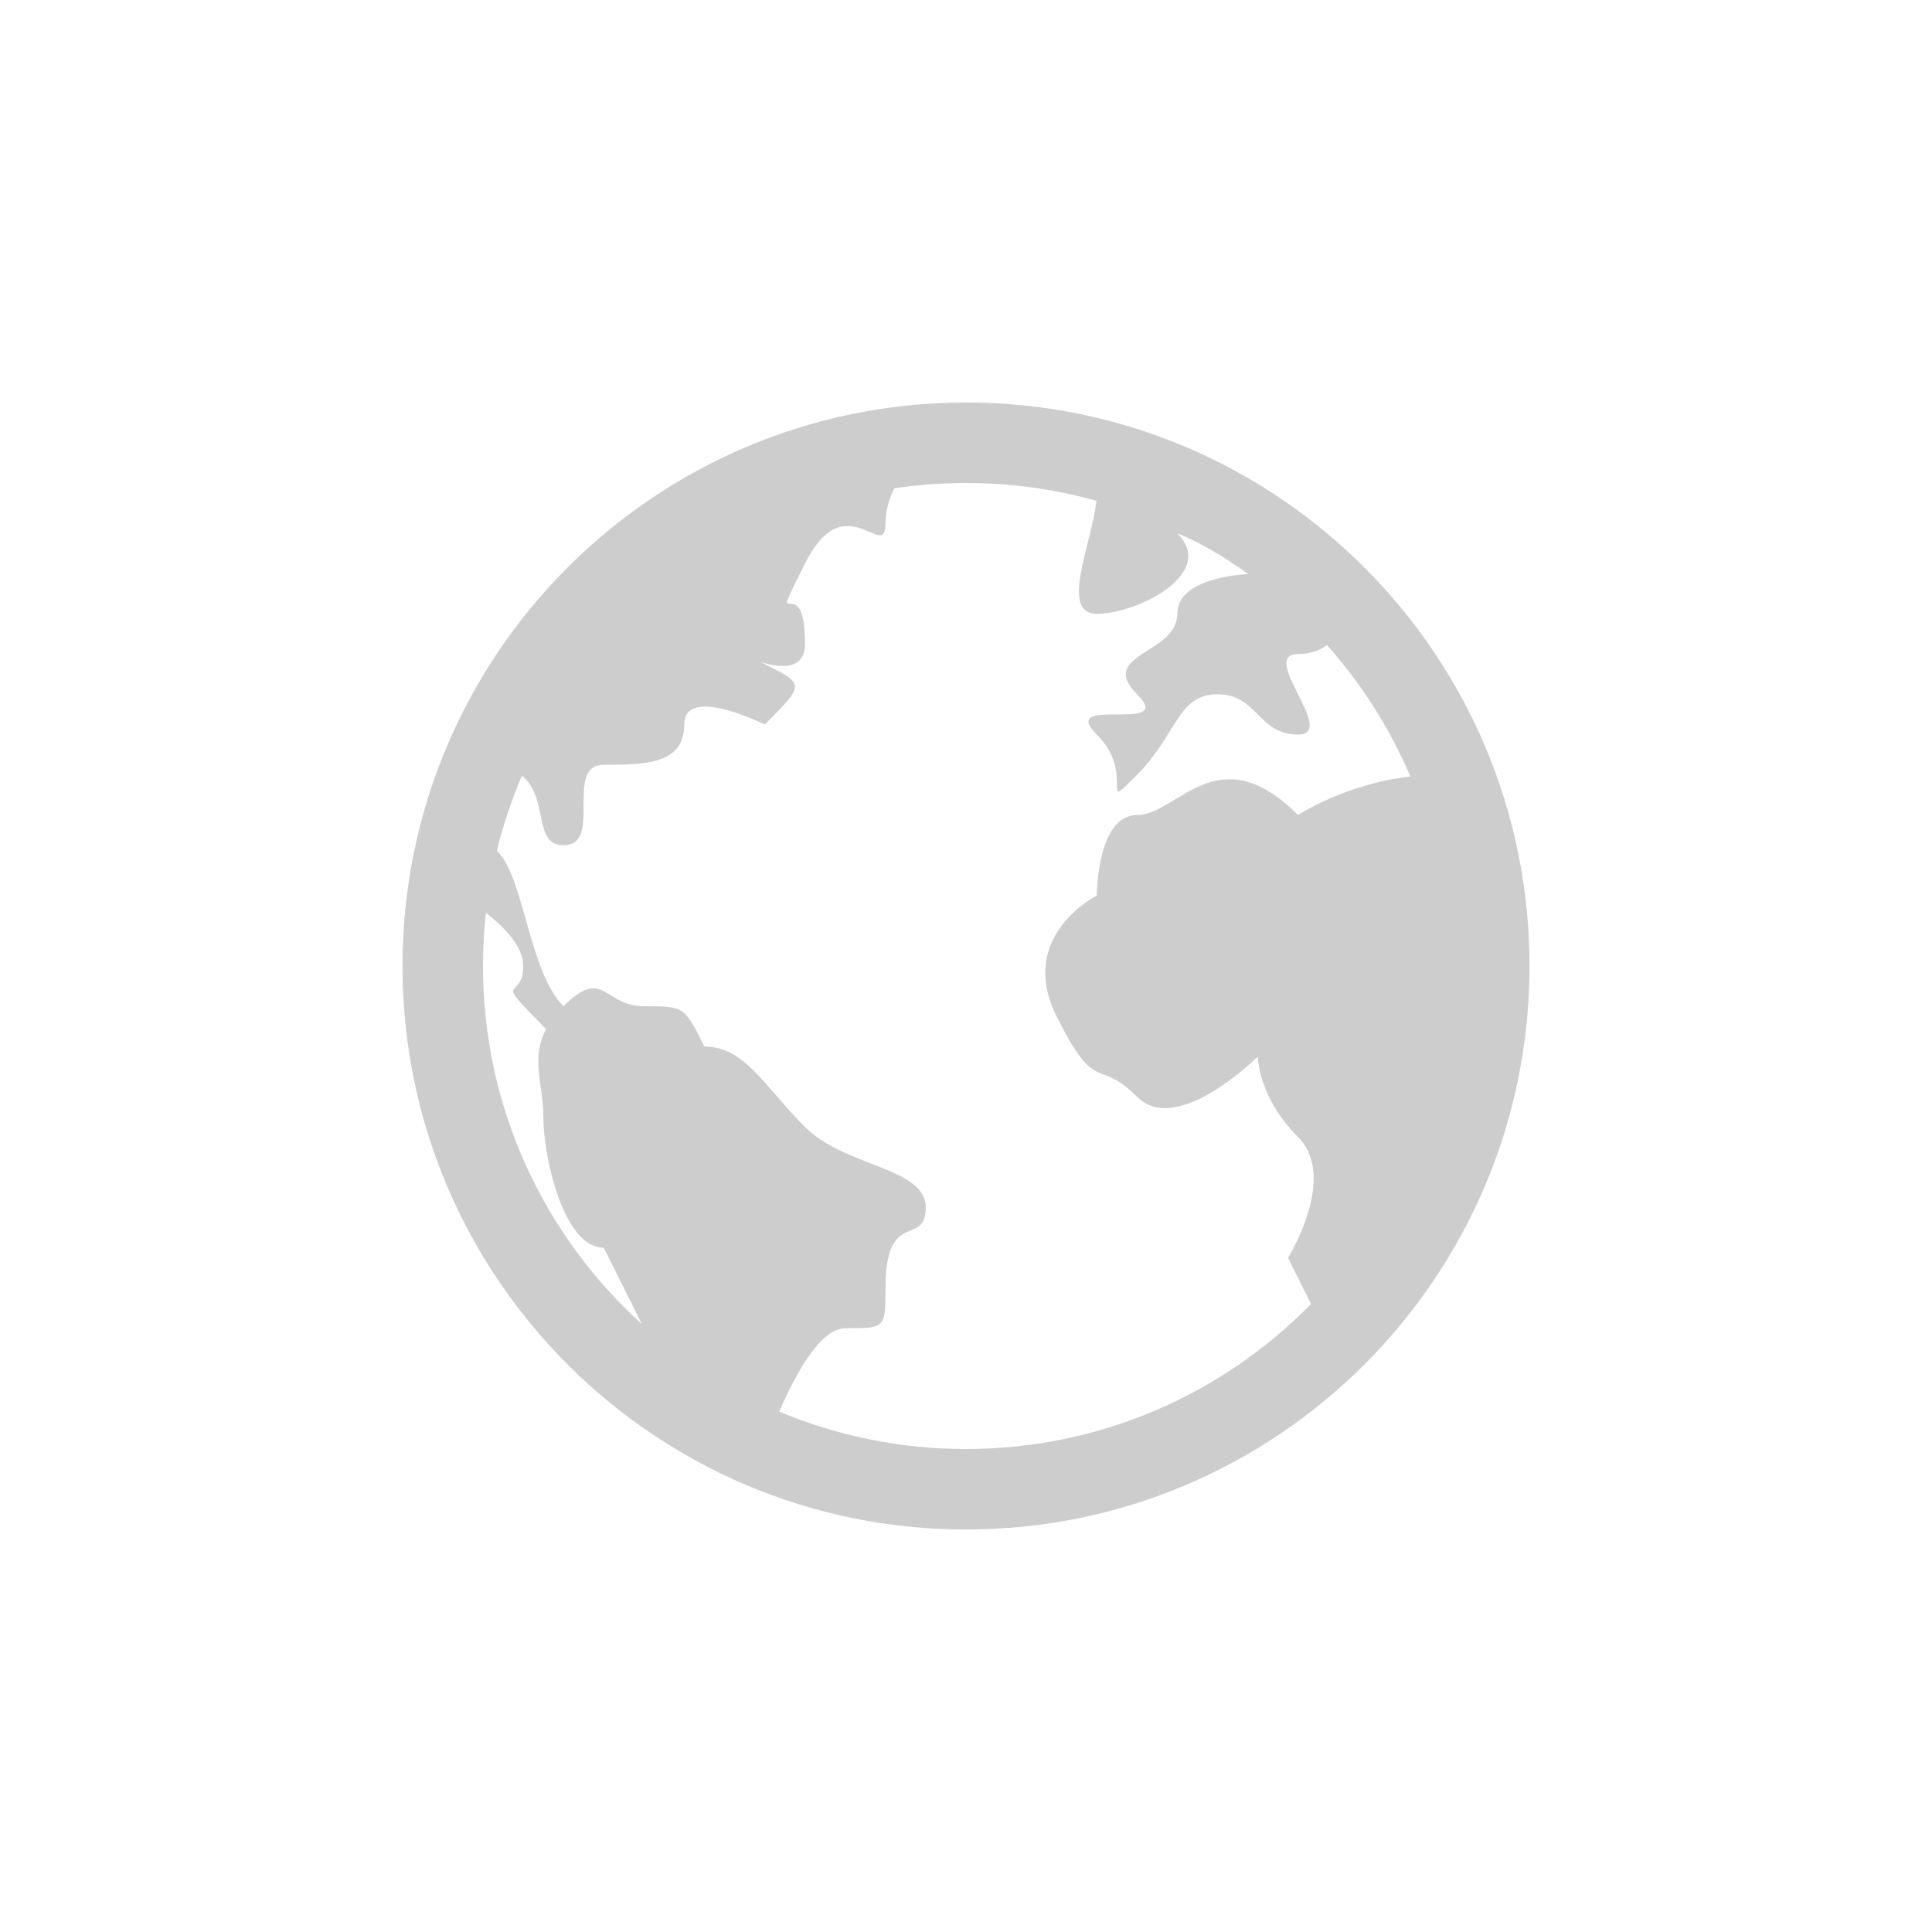 ﻿<?xml version="1.0" encoding="utf-8"?>
<!DOCTYPE svg PUBLIC "-//W3C//DTD SVG 1.1//EN" "http://www.w3.org/Graphics/SVG/1.1/DTD/svg11.dtd">
<svg xmlns="http://www.w3.org/2000/svg" xmlns:xlink="http://www.w3.org/1999/xlink" version="1.1" baseProfile="full" width="76" height="76" viewBox="0 0 76.00 76.00" enable-background="new 0 0 76.00 76.00" xml:space="preserve">
	<path fill="#CDCDCD" fill-opacity="1" stroke-width="0.2" stroke-linejoin="round" d="M 38,15.833C 50.242,15.833 60.167,25.758 60.167,38C 60.167,50.242 50.242,60.167 38,60.167C 25.758,60.167 15.833,50.242 15.833,38C 15.833,25.758 25.758,15.833 38,15.833 Z M 38,19C 37.039,19 36.094,19.071 35.172,19.209C 34.974,19.639 34.833,20.111 34.833,20.583C 34.833,22.167 33.25,19 31.667,22.167C 30.083,25.333 31.667,22.167 31.667,25.333C 31.667,26.917 29.375,25.771 30.083,26.125C 31.667,26.917 31.667,26.917 30.083,28.5C 30.083,28.5 26.917,26.917 26.917,28.5C 26.917,30.083 25.333,30.083 23.75,30.083C 22.167,30.083 23.75,33.25 22.167,33.25C 20.949,33.25 21.604,31.378 20.532,30.513C 20.125,31.462 19.793,32.451 19.543,33.472C 20.61,34.428 20.789,38.205 22.167,39.583C 23.75,38 23.75,39.583 25.333,39.583C 26.917,39.583 26.917,39.583 27.708,41.167C 29.292,41.167 30.083,42.75 31.667,44.333C 33.25,45.917 36.417,45.917 36.417,47.5C 36.417,49.083 34.833,47.5 34.833,50.667C 34.833,52.25 34.833,52.25 33.25,52.25C 32.253,52.25 31.256,54.133 30.654,55.528C 32.914,56.476 35.396,57 38,57C 43.318,57 48.126,54.815 51.574,51.294L 50.667,49.479C 50.667,49.479 52.646,46.312 51.062,44.729C 49.479,43.146 49.479,41.562 49.479,41.562C 49.479,41.562 46.312,44.729 44.729,43.146C 43.146,41.562 43.146,43.146 41.562,39.979C 39.979,36.812 43.146,35.229 43.146,35.229C 43.146,35.229 43.146,32.062 44.729,32.062C 46.312,32.062 47.896,28.896 51.062,32.062C 51.062,32.062 52.892,30.843 55.481,30.544C 54.669,28.643 53.556,26.901 52.202,25.378C 51.917,25.582 51.545,25.729 51.062,25.729C 49.479,25.729 52.646,28.896 51.062,28.896C 49.479,28.896 49.479,27.312 47.896,27.312C 46.312,27.312 46.312,28.896 44.729,30.479C 43.146,32.062 44.729,30.479 43.146,28.896C 41.562,27.312 46.312,28.896 44.729,27.312C 43.146,25.729 46.312,25.729 46.312,24.146C 46.312,22.904 48.261,22.636 49.101,22.578C 48.187,21.919 47.212,21.34 46.312,20.979C 47.896,22.562 44.729,24.146 43.146,24.146C 41.658,24.146 42.965,21.352 43.129,19.701C 41.498,19.244 39.777,19 38,19 Z M 19,38C 19,43.589 21.413,48.613 25.253,52.09L 23.75,49.083C 22.167,49.083 21.375,45.521 21.375,43.938C 21.375,42.667 20.865,41.651 21.482,40.481C 19.248,38.238 20.583,39.454 20.583,38C 20.583,37.246 19.866,36.492 19.114,35.91C 19.038,36.596 19,37.294 19,38 Z "/>
</svg>
